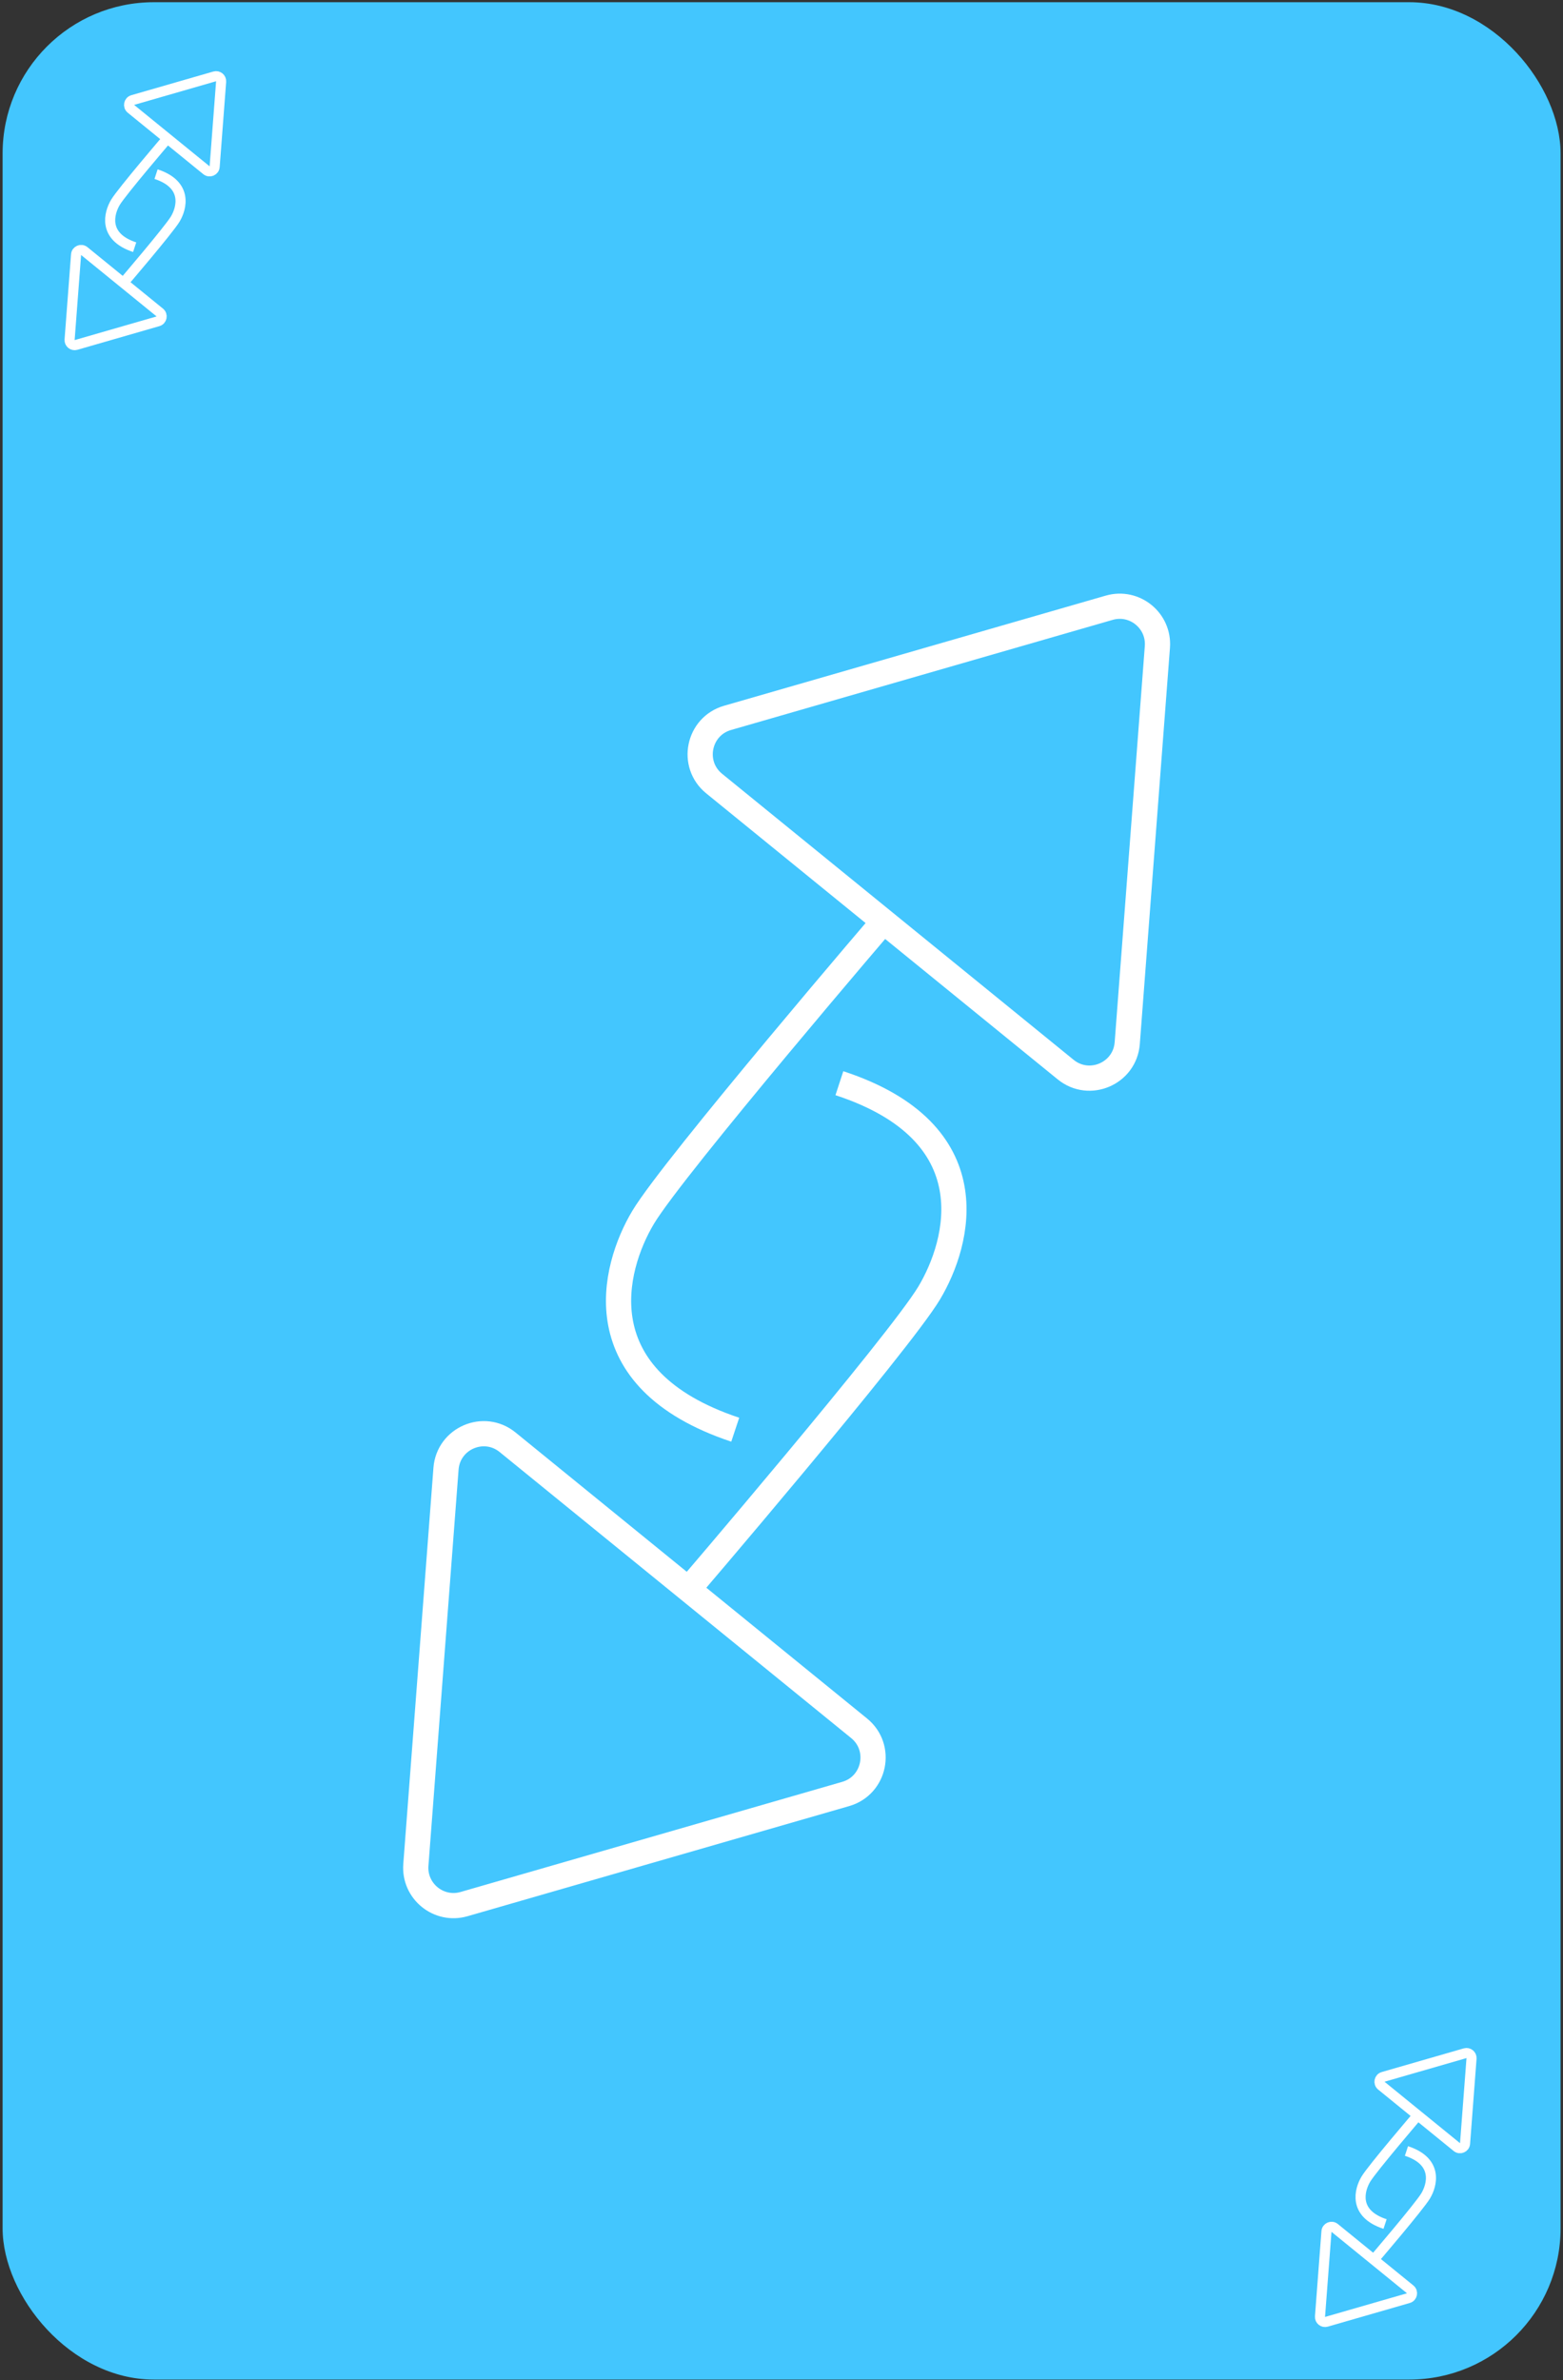 <svg width="310" height="472" viewBox="0 0 310 472" fill="none" xmlns="http://www.w3.org/2000/svg">
<rect x="0" y="0" width="310" height="472" fill="#333333" stroke="none"/>
<rect x="0.517" y="0.439" width="309" height="471.419" rx="30" fill="#43C6FE"/>
<path d="M43.857 16.184L42.573 33.059C42.512 33.864 41.571 34.268 40.945 33.759L25.969 21.575C25.342 21.066 25.547 20.063 26.323 19.839L42.583 15.148C43.253 14.954 43.91 15.489 43.857 16.184Z" fill="#43C6FE" stroke="white" stroke-width="2"/>
<path d="M33.331 27.295C33.331 27.295 24.185 37.973 22.901 40.115C21.618 42.257 20.334 46.928 26.709 49.017" stroke="white" stroke-width="2"/>
<path d="M13.804 67.365L15.088 50.49C15.149 49.685 16.09 49.28 16.716 49.79L31.692 61.973C32.319 62.483 32.114 63.486 31.339 63.71L15.078 68.401C14.408 68.594 13.751 68.06 13.804 67.365Z" fill="#43C6FE" stroke="white" stroke-width="2"/>
<path d="M24.331 56.254C24.331 56.254 33.476 45.576 34.76 43.434C36.044 41.292 37.328 36.621 30.952 34.532" stroke="white" stroke-width="2"/>
<path d="M229.552 128.289L223.573 206.849C223.113 212.886 216.058 215.919 211.361 212.098L141.641 155.378C136.944 151.557 138.478 144.032 144.295 142.354L219.995 120.514C225.02 119.064 229.949 123.074 229.552 128.289Z" fill="#43C6FE" stroke="white" stroke-width="5"/>
<path d="M176.458 181.286C176.458 181.286 133.547 231.349 127.544 241.411C121.541 251.472 115.615 273.455 145.824 283.503" stroke="white" stroke-width="5"/>
<path d="M82.481 369.8L88.46 291.24C88.919 285.203 95.975 282.17 100.671 285.991L170.392 342.711C175.088 346.532 173.555 354.057 167.738 355.735L92.038 377.575C87.013 379.025 82.084 375.015 82.481 369.8Z" fill="#43C6FE" stroke="white" stroke-width="5"/>
<path d="M135.528 316.338C135.528 316.338 178.282 266.423 184.283 256.408C190.284 246.394 196.286 224.56 166.482 214.794" stroke="white" stroke-width="5"/>
<path d="M291.857 408.184L290.573 425.059C290.512 425.864 289.571 426.268 288.945 425.759L273.969 413.575C273.342 413.066 273.547 412.063 274.323 411.839L290.583 407.148C291.253 406.954 291.91 407.489 291.857 408.184Z" fill="#43C6FE" stroke="white" stroke-width="2"/>
<path d="M281.331 419.295C281.331 419.295 272.185 429.973 270.901 432.115C269.618 434.257 268.334 438.928 274.709 441.017" stroke="white" stroke-width="2"/>
<path d="M261.804 459.364L263.088 442.49C263.149 441.685 264.09 441.28 264.716 441.79L279.692 453.973C280.319 454.483 280.114 455.486 279.339 455.71L263.078 460.401C262.408 460.594 261.751 460.06 261.804 459.364Z" fill="#43C6FE" stroke="white" stroke-width="2"/>
<path d="M272.33 448.254C272.33 448.254 281.476 437.576 282.76 435.434C284.044 433.292 285.327 428.621 278.952 426.532" stroke="white" stroke-width="2"/>
</svg>

